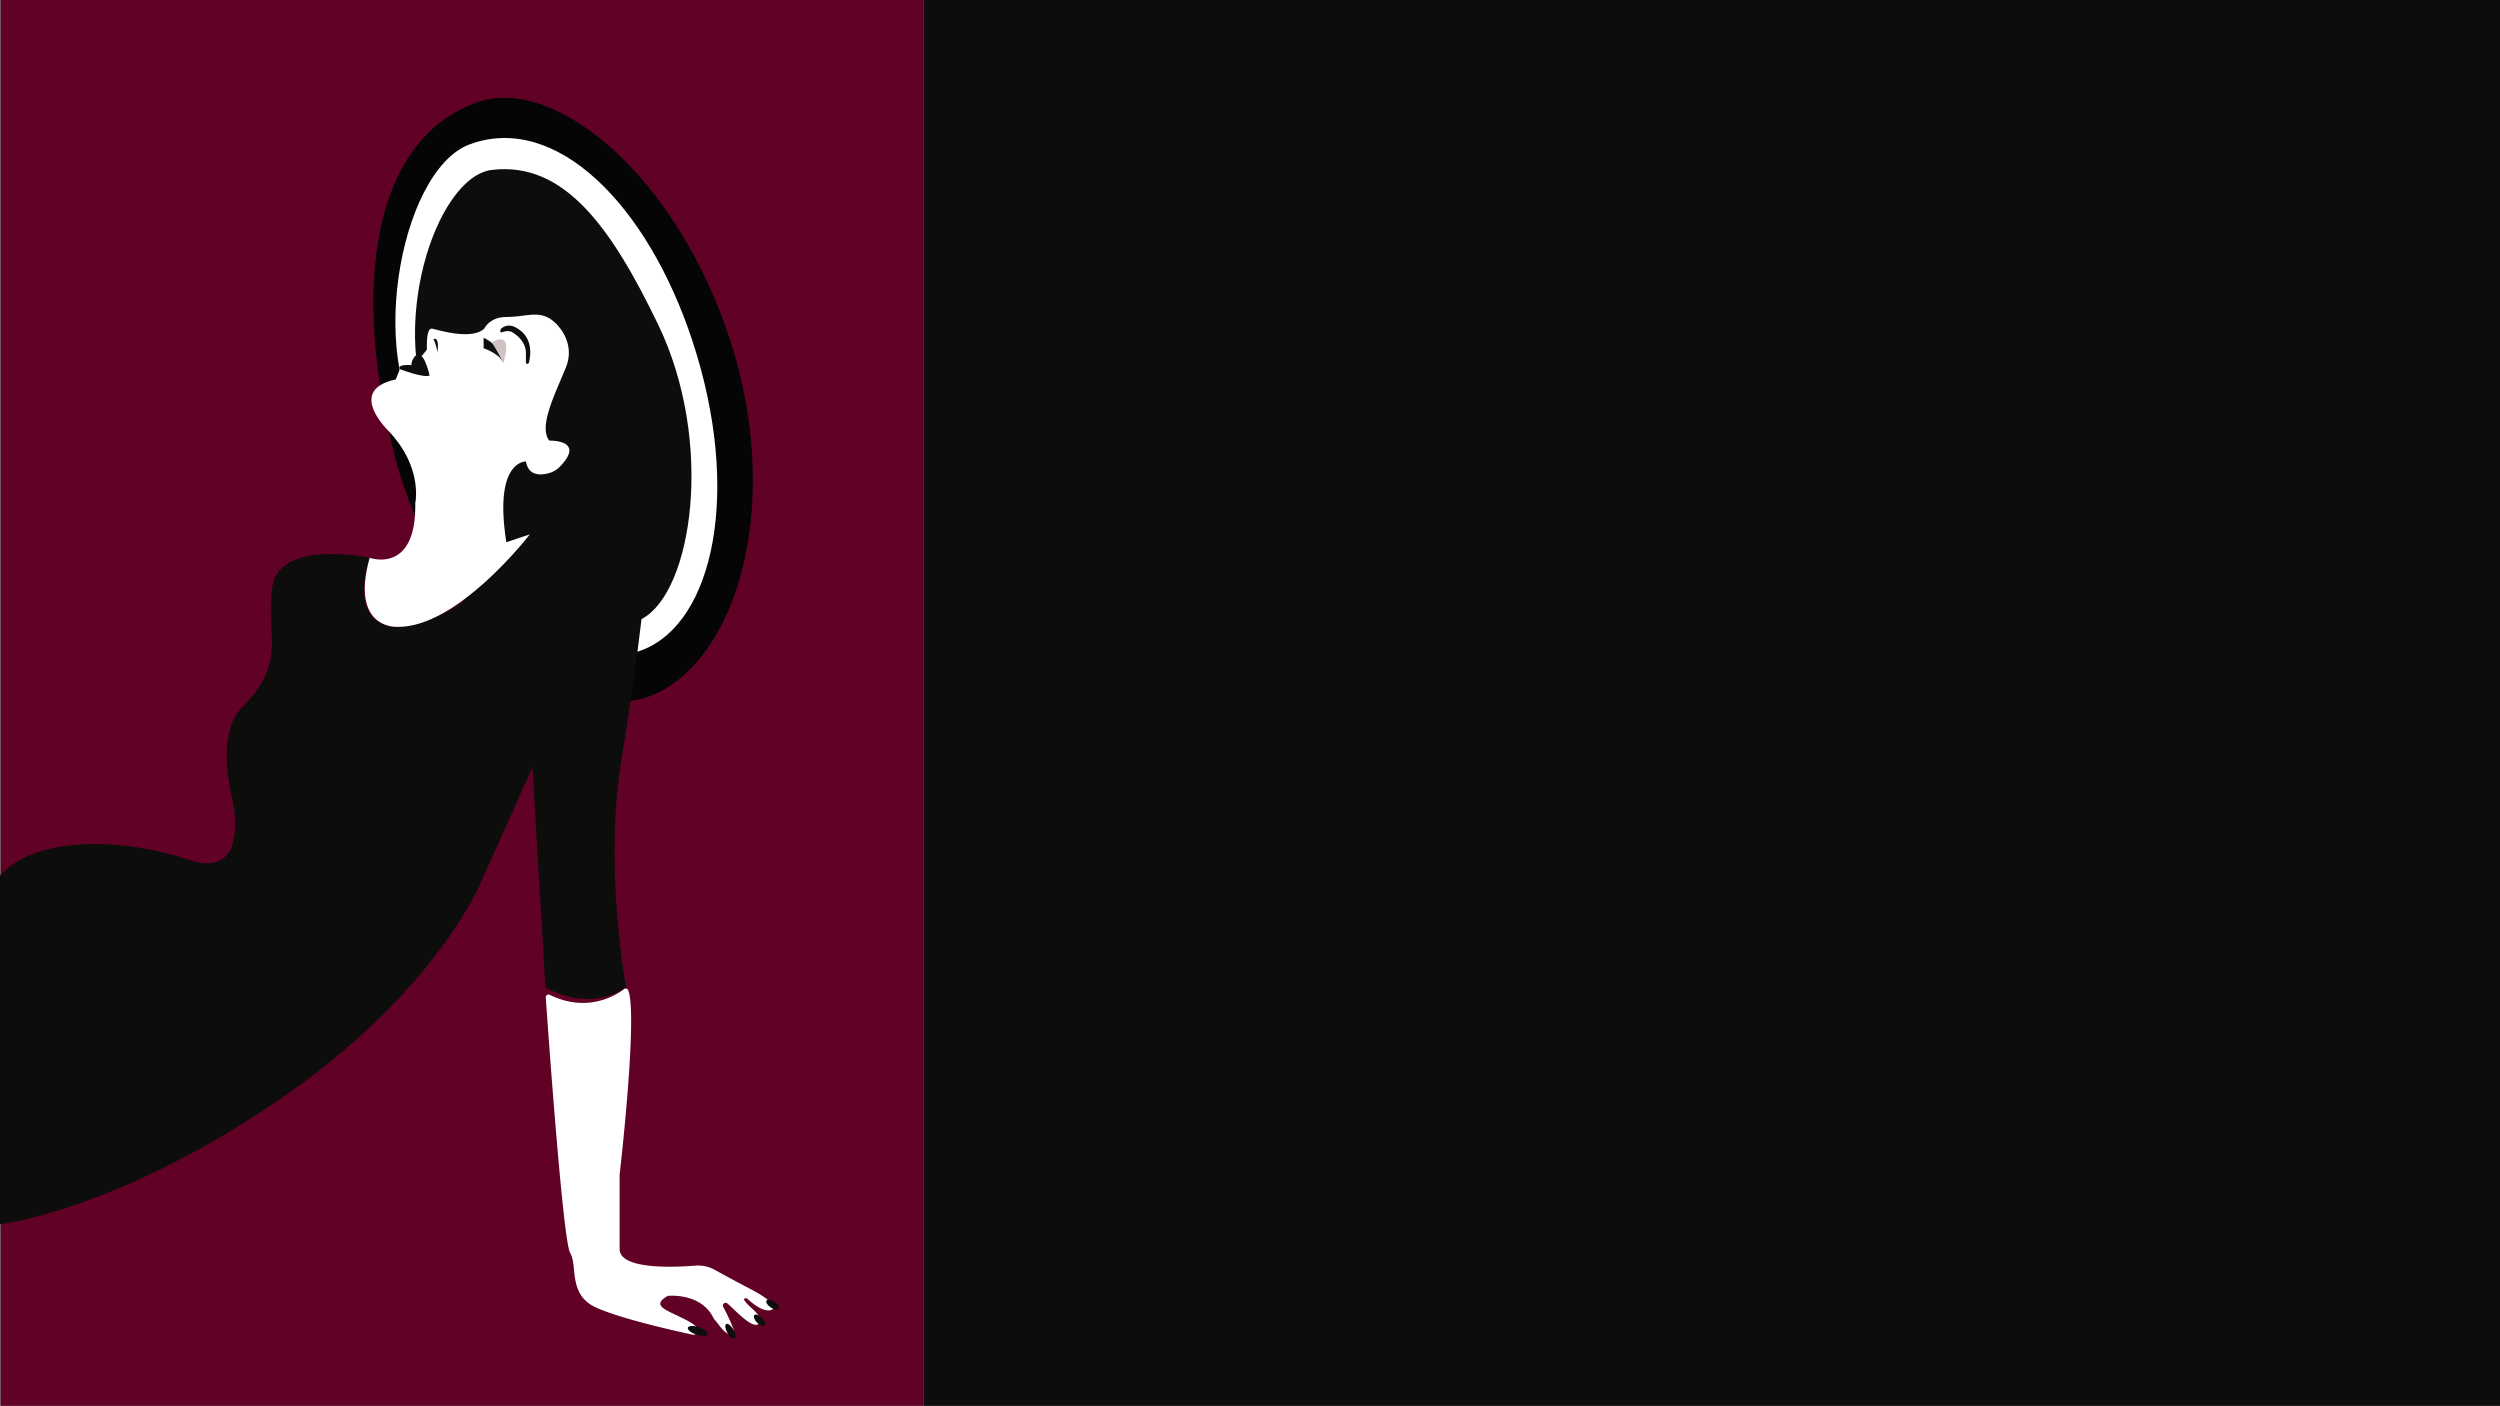 <svg xmlns="http://www.w3.org/2000/svg" width="1920.5" height="1080" viewBox="0 0 1920.5 1080"><rect x="0" y="0" width="1920.5" height="1080" fill="#808080" stroke="none"/><defs><style>.a{fill:#620126;}.b{fill:#0d0d0c;}.c{fill:#050505;}.d{fill:#fff;}.e{fill:#d0c1c2;}</style></defs><g transform="translate(0.5)"><rect class="a" width="709" height="1080"/><rect class="b" width="1211" height="1080" transform="translate(709)"/><path class="c" d="M560.96,262.98c37.96,118.67,8.54,234.52-53.63,267.98-66.28,35.67-172.06-54.37-204.72-181.05C269.5,221.5,284.94,107.04,366.5,78.5,426.5,57.5,520.5,136.5,560.96,262.98Z"/><path class="d" d="M531.41,261.85C569.5,377.5,547.68,478.71,492.5,499.5s-81.09-84.73-160.91-162.35c-52.09-50.65-26.5-205.91,28.83-226.3C426.5,86.5,496.86,156.92,531.41,261.85Z"/><path class="b" d="M505.18,249.52C548.5,339.5,531.53,454.8,492.5,475.5s-119.06-73.57-158-147-.88-192.86,43-198C433,124,469.12,174.63,505.18,249.52Z"/><path class="b" d="M-.5,940.5s88-10,212-94,158-170,158-170l39-87,10,169s32,20,62,0c0,0-17-90-4-172s16-113,16-113l-86-63s-47,69-103,71c0,0-37,1-20-53,0,0-70-15-75,23s12,56-23,92c0,0-21,15-7,73,0,0,13,60-34,44s-116-20-145,12Z"/><path class="d" d="M421.82,764.23a2.114,2.114,0,0,0-3.06,2.02c1.86,26.71,13.24,187.08,18.74,196.24,6,10-2,32,20,42,20.61,9.37,68.44,19.62,74.39,20.87a2.148,2.148,0,0,0,1.3-.14c1.98-.89,6.76-4.09-5.69-10.73-14.85-7.92-28.72-10.94-15.41-18.76a2.022,2.022,0,0,1,.9-.28c3.51-.26,25.26-1.14,34.38,16.58a10.648,10.648,0,0,0,1.76,2.5c2.13,2.19,9.22,14.1,13.59,9.1a2.09,2.09,0,0,0,.39-2.15,140.6,140.6,0,0,0-8.03-17.5,2.115,2.115,0,0,1,3.21-2.65l.21.18c7,6,21,22,25,14,0,0,3-2-7-11-7.93-7.14-5.17-7.36-3.69-7.14a1.992,1.992,0,0,1,1.1.55c2.17,2.05,12.26,11.11,18.63,8.15a2.074,2.074,0,0,0,1.04-2.61c-.82-2.19-4.37-6.29-17.09-12.95-12.01-6.29-21.72-11.6-27.85-14.99a26.6,26.6,0,0,0-15.06-3.25c-17.52,1.39-58.09,2.92-58.09-12.76V902.63a1.925,1.925,0,0,1,.01-.24c.49-4.27,14.09-123.03,6.6-141.64a2.111,2.111,0,0,0-3.24-.91C472.89,764.42,450.9,778.49,421.82,764.23Z"/><path class="d" d="M283.5,428.5s36,13,35-42c0,0,6.12-27.38-20.38-55.25-2.62-2.75-31.62-31.75,5.38-39.75l3.19-7.87s-2.19-4.13,8.81-3.13c0,0,0-10,8-7l4-5s-1-17,4-16,30,9,40,0c0,0,4-9,17-9s22-4,31,0,22,20,15,38-22,46-13,57c0,0,28.23-.91,8.21,19.87a18.613,18.613,0,0,1-8.3,5.04c-6.14,1.75-15.89,2.56-17.91-8.9,0,0-25-1-15,62l18-6s-56,73-103,71C303.5,481.5,268.5,482.5,283.5,428.5Z"/><path class="b" d="M405.75,278.66c1.08-3.89,4.58-20.34-11.23-27.65a9.311,9.311,0,0,0-8.28.22c-2.12,1.14-3.24,2.76-1.74,4.26,0,0,5.5-2.5,9,0,1.81,1.29,10.5,6.5,10.03,16.87,0,.09-.03.17-.03.26v5.72a1.15,1.15,0,0,0,1.15,1.15h0A1.123,1.123,0,0,0,405.75,278.66Z"/><path class="b" d="M371,259.5v8s12,4,15,11C386,278.5,386,266.5,371,259.5Z"/><path class="e" d="M386,279s9.51-26-9-16C377.49,263,383,272,386,279Z"/><path class="b" d="M329.5,288.5s-4.48-21.63-11.24-14.81c.24-.19-2.76,2.81-2.76,6.81,0,0-11-1-9,3C306.5,283.5,324.5,290.5,329.5,288.5Z"/><path class="b" d="M335.5,270.5s2-12-3-10A38.716,38.716,0,0,1,335.5,270.5Z"/><ellipse class="b" cx="3" cy="8" rx="3" ry="8" transform="translate(526.962 1022.766) rotate(-71.585)"/><ellipse class="b" cx="2.62" cy="6.42" rx="2.62" ry="6.42" transform="matrix(0.866, -0.5, 0.5, 0.866, 555.127, 1018.407)"/><ellipse class="b" cx="2.62" cy="5.6" rx="2.62" ry="5.6" transform="translate(577.125 1012.113) rotate(-45)"/><ellipse class="b" cx="2.62" cy="5.6" rx="2.62" ry="5.6" transform="matrix(0.562, -0.827, 0.827, 0.562, 586.876, 1001.205)"/></g></svg>